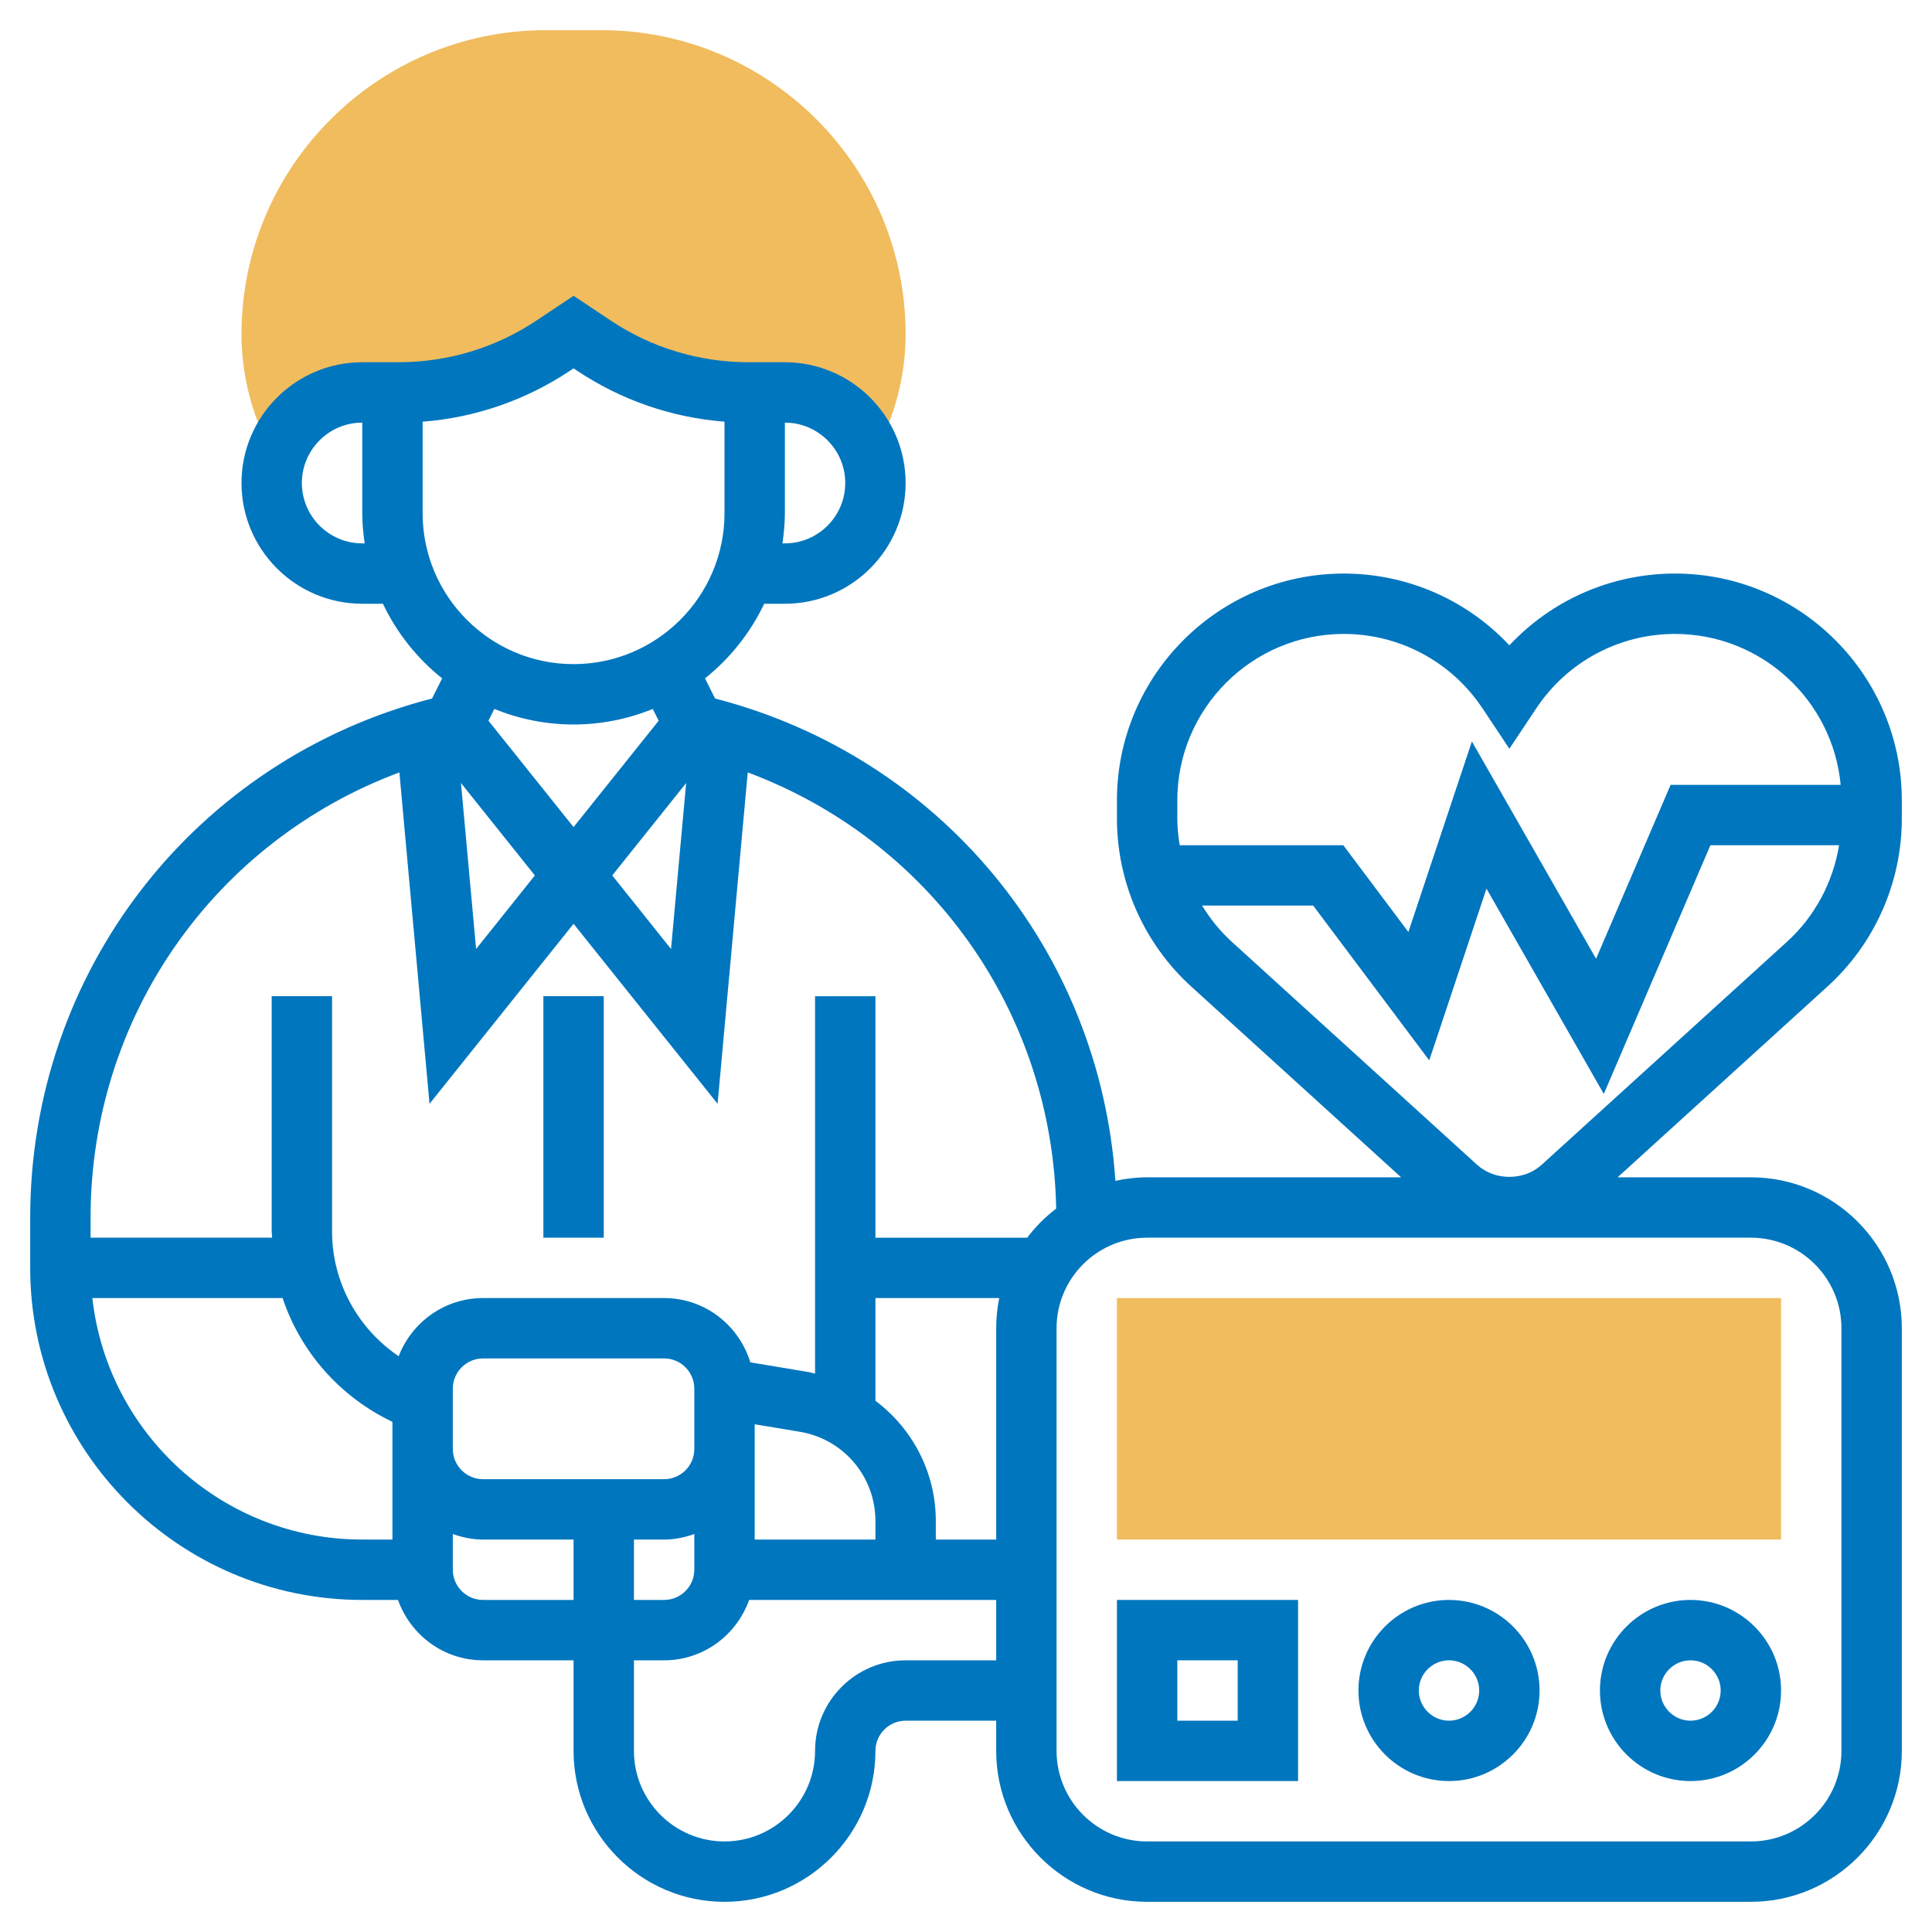 <svg width="40" height="40" viewBox="0 0 40 40" fill="none" xmlns="http://www.w3.org/2000/svg">
<path d="M36.875 31.875H23.125V26.875H36.875V31.875Z" fill="#F0BC5E"/>
<path d="M12.456 0.625H11.295C7.824 0.625 5 3.449 5 6.919C5 7.662 5.168 8.409 5.486 9.081L5.656 9.438H5.721C5.96 8.679 6.662 8.125 7.5 8.125H8.125H8.249C9.391 8.125 10.507 7.787 11.457 7.154L11.875 6.875L12.293 7.154C13.243 7.787 14.359 8.125 15.501 8.125H15.625H16.25C17.089 8.125 17.791 8.679 18.03 9.439H18.093L18.262 9.082C18.581 8.411 18.75 7.663 18.75 6.92C18.75 3.449 15.926 0.625 12.456 0.625Z" fill="#F0BC5E"/>
<path d="M23.125 36.875H26.875V33.125H23.125V36.875ZM24.375 34.375H25.625V35.625H24.375V34.375Z" fill="#0076BE"/>
<path d="M35 36.875C36.034 36.875 36.875 36.034 36.875 35C36.875 33.966 36.034 33.125 35 33.125C33.966 33.125 33.125 33.966 33.125 35C33.125 36.034 33.966 36.875 35 36.875ZM35 34.375C35.344 34.375 35.625 34.656 35.625 35C35.625 35.344 35.344 35.625 35 35.625C34.656 35.625 34.375 35.344 34.375 35C34.375 34.656 34.656 34.375 35 34.375Z" fill="#0076BE"/>
<path d="M28.125 35C28.125 36.034 28.966 36.875 30 36.875C31.034 36.875 31.875 36.034 31.875 35C31.875 33.966 31.034 33.125 30 33.125C28.966 33.125 28.125 33.966 28.125 35ZM30.625 35C30.625 35.344 30.344 35.625 30 35.625C29.656 35.625 29.375 35.344 29.375 35C29.375 34.656 29.656 34.375 30 34.375C30.344 34.375 30.625 34.656 30.625 35Z" fill="#0076BE"/>
<path d="M39.375 16.949V16.571C39.375 13.982 37.268 11.875 34.679 11.875C33.365 11.875 32.13 12.42 31.25 13.361C30.37 12.42 29.135 11.875 27.821 11.875C25.232 11.875 23.125 13.982 23.125 16.571V16.949C23.125 18.269 23.685 19.536 24.662 20.424L29.009 24.375H23.75C23.524 24.375 23.306 24.402 23.093 24.448C22.771 19.677 19.471 15.668 14.805 14.462L14.596 14.045C15.114 13.632 15.534 13.104 15.822 12.5H16.25C17.629 12.5 18.75 11.379 18.75 10C18.75 8.621 17.629 7.5 16.25 7.5H15.625H15.501C14.479 7.5 13.489 7.201 12.64 6.634L11.875 6.124L11.11 6.634C10.261 7.201 9.271 7.5 8.249 7.5H8.125H7.5C6.121 7.5 5 8.621 5 10C5 11.379 6.121 12.5 7.5 12.5H7.928C8.216 13.104 8.636 13.632 9.154 14.045L8.945 14.462C4.031 15.731 0.625 20.111 0.625 25.214V26.25C0.625 30.041 3.709 33.125 7.5 33.125H8.24C8.499 33.851 9.186 34.375 10 34.375H11.875V36.25C11.875 37.973 13.277 39.375 15 39.375C16.723 39.375 18.125 37.973 18.125 36.25C18.125 35.906 18.406 35.625 18.75 35.625H20.625V36.25C20.625 37.973 22.027 39.375 23.75 39.375H36.25C37.973 39.375 39.375 37.973 39.375 36.25V27.5C39.375 25.777 37.973 24.375 36.25 24.375H33.491L37.837 20.424C38.815 19.536 39.375 18.269 39.375 16.949ZM17.5 10C17.5 10.689 16.939 11.25 16.25 11.25H16.2C16.229 11.045 16.25 10.838 16.25 10.625V8.75C16.939 8.75 17.5 9.311 17.5 10ZM7.5 11.25C6.811 11.25 6.25 10.689 6.25 10C6.25 9.311 6.811 8.75 7.5 8.75V10.625C7.5 10.838 7.521 11.045 7.55 11.25H7.5ZM20.625 31.875H19.375V31.493C19.375 30.478 18.888 29.575 18.125 29.002V26.875H20.688C20.647 27.077 20.625 27.286 20.625 27.5V31.875ZM14.375 30C14.375 30.344 14.094 30.625 13.75 30.625H10C9.656 30.625 9.375 30.344 9.375 30V28.75C9.375 28.406 9.656 28.125 10 28.125H13.75C14.094 28.125 14.375 28.406 14.375 28.75V30ZM13.75 31.875C13.97 31.875 14.179 31.83 14.375 31.76V32.5C14.375 32.844 14.094 33.125 13.75 33.125H13.125V31.875H13.75ZM15.625 29.488L16.558 29.643C17.466 29.794 18.125 30.573 18.125 31.493V31.875H15.625V29.488ZM14.206 16.212L13.893 19.648L12.676 18.125L14.206 16.212ZM8.75 10.625V8.731C9.841 8.646 10.887 8.285 11.804 7.674L11.875 7.626L11.946 7.674C12.863 8.285 13.909 8.646 15 8.73V10.625C15 12.348 13.598 13.75 11.875 13.75C10.152 13.75 8.75 12.348 8.75 10.625ZM11.875 15C12.455 15 13.008 14.884 13.515 14.678L13.637 14.922L11.875 17.124L10.113 14.922L10.234 14.678C10.742 14.884 11.295 15 11.875 15ZM11.074 18.125L9.857 19.648L9.544 16.212L11.074 18.125ZM8.269 15.992L8.893 22.853L11.875 19.126L14.857 22.853L15.481 15.992C19.241 17.394 21.789 20.928 21.867 25.023C21.64 25.196 21.438 25.398 21.266 25.626H18.125V20.626H16.875V28.44C16.837 28.433 16.802 28.418 16.764 28.411L15.535 28.206C15.3 27.438 14.593 26.875 13.75 26.875H10C9.203 26.875 8.525 27.377 8.254 28.079C7.41 27.508 6.875 26.55 6.875 25.497V20.625H5.625V25.497C5.625 25.541 5.634 25.582 5.635 25.625H1.875V25.214C1.875 21.038 4.449 17.416 8.269 15.992ZM1.912 26.875H5.851C6.223 27.992 7.041 28.922 8.125 29.438V31.875H7.5C4.61 31.875 2.224 29.683 1.912 26.875ZM10 33.125C9.656 33.125 9.375 32.844 9.375 32.5V31.76C9.571 31.83 9.78 31.875 10 31.875H11.875V33.125H10ZM18.75 34.375C17.716 34.375 16.875 35.216 16.875 36.25C16.875 37.284 16.034 38.125 15 38.125C13.966 38.125 13.125 37.284 13.125 36.25V34.375H13.75C14.564 34.375 15.251 33.851 15.51 33.125H18.125H19.375H20.625V34.375H18.75ZM38.125 27.5V36.25C38.125 37.284 37.284 38.125 36.25 38.125H23.75C22.716 38.125 21.875 37.284 21.875 36.25V27.5C21.875 26.466 22.716 25.625 23.75 25.625H36.25C37.284 25.625 38.125 26.466 38.125 27.5ZM24.375 16.571C24.375 14.671 25.921 13.125 27.821 13.125C28.976 13.125 30.048 13.699 30.689 14.659L31.25 15.502L31.811 14.659C32.452 13.699 33.524 13.125 34.679 13.125C36.471 13.125 37.946 14.5 38.109 16.25H34.588L33.045 19.85L30.474 15.351L29.159 19.296L27.812 17.5H24.424C24.395 17.319 24.375 17.135 24.375 16.949V16.571ZM31.917 24.117C31.551 24.449 30.949 24.449 30.583 24.117L25.503 19.499C25.261 19.278 25.056 19.024 24.888 18.749H27.188L29.591 21.954L30.776 18.398L33.205 22.649L35.412 17.5H38.076C37.951 18.263 37.576 18.973 36.997 19.499L31.917 24.117Z" fill="#0076BE"/>
<path d="M11.25 20.625H12.5V25.625H11.25V20.625Z" fill="#0076BE"/>
</svg>
